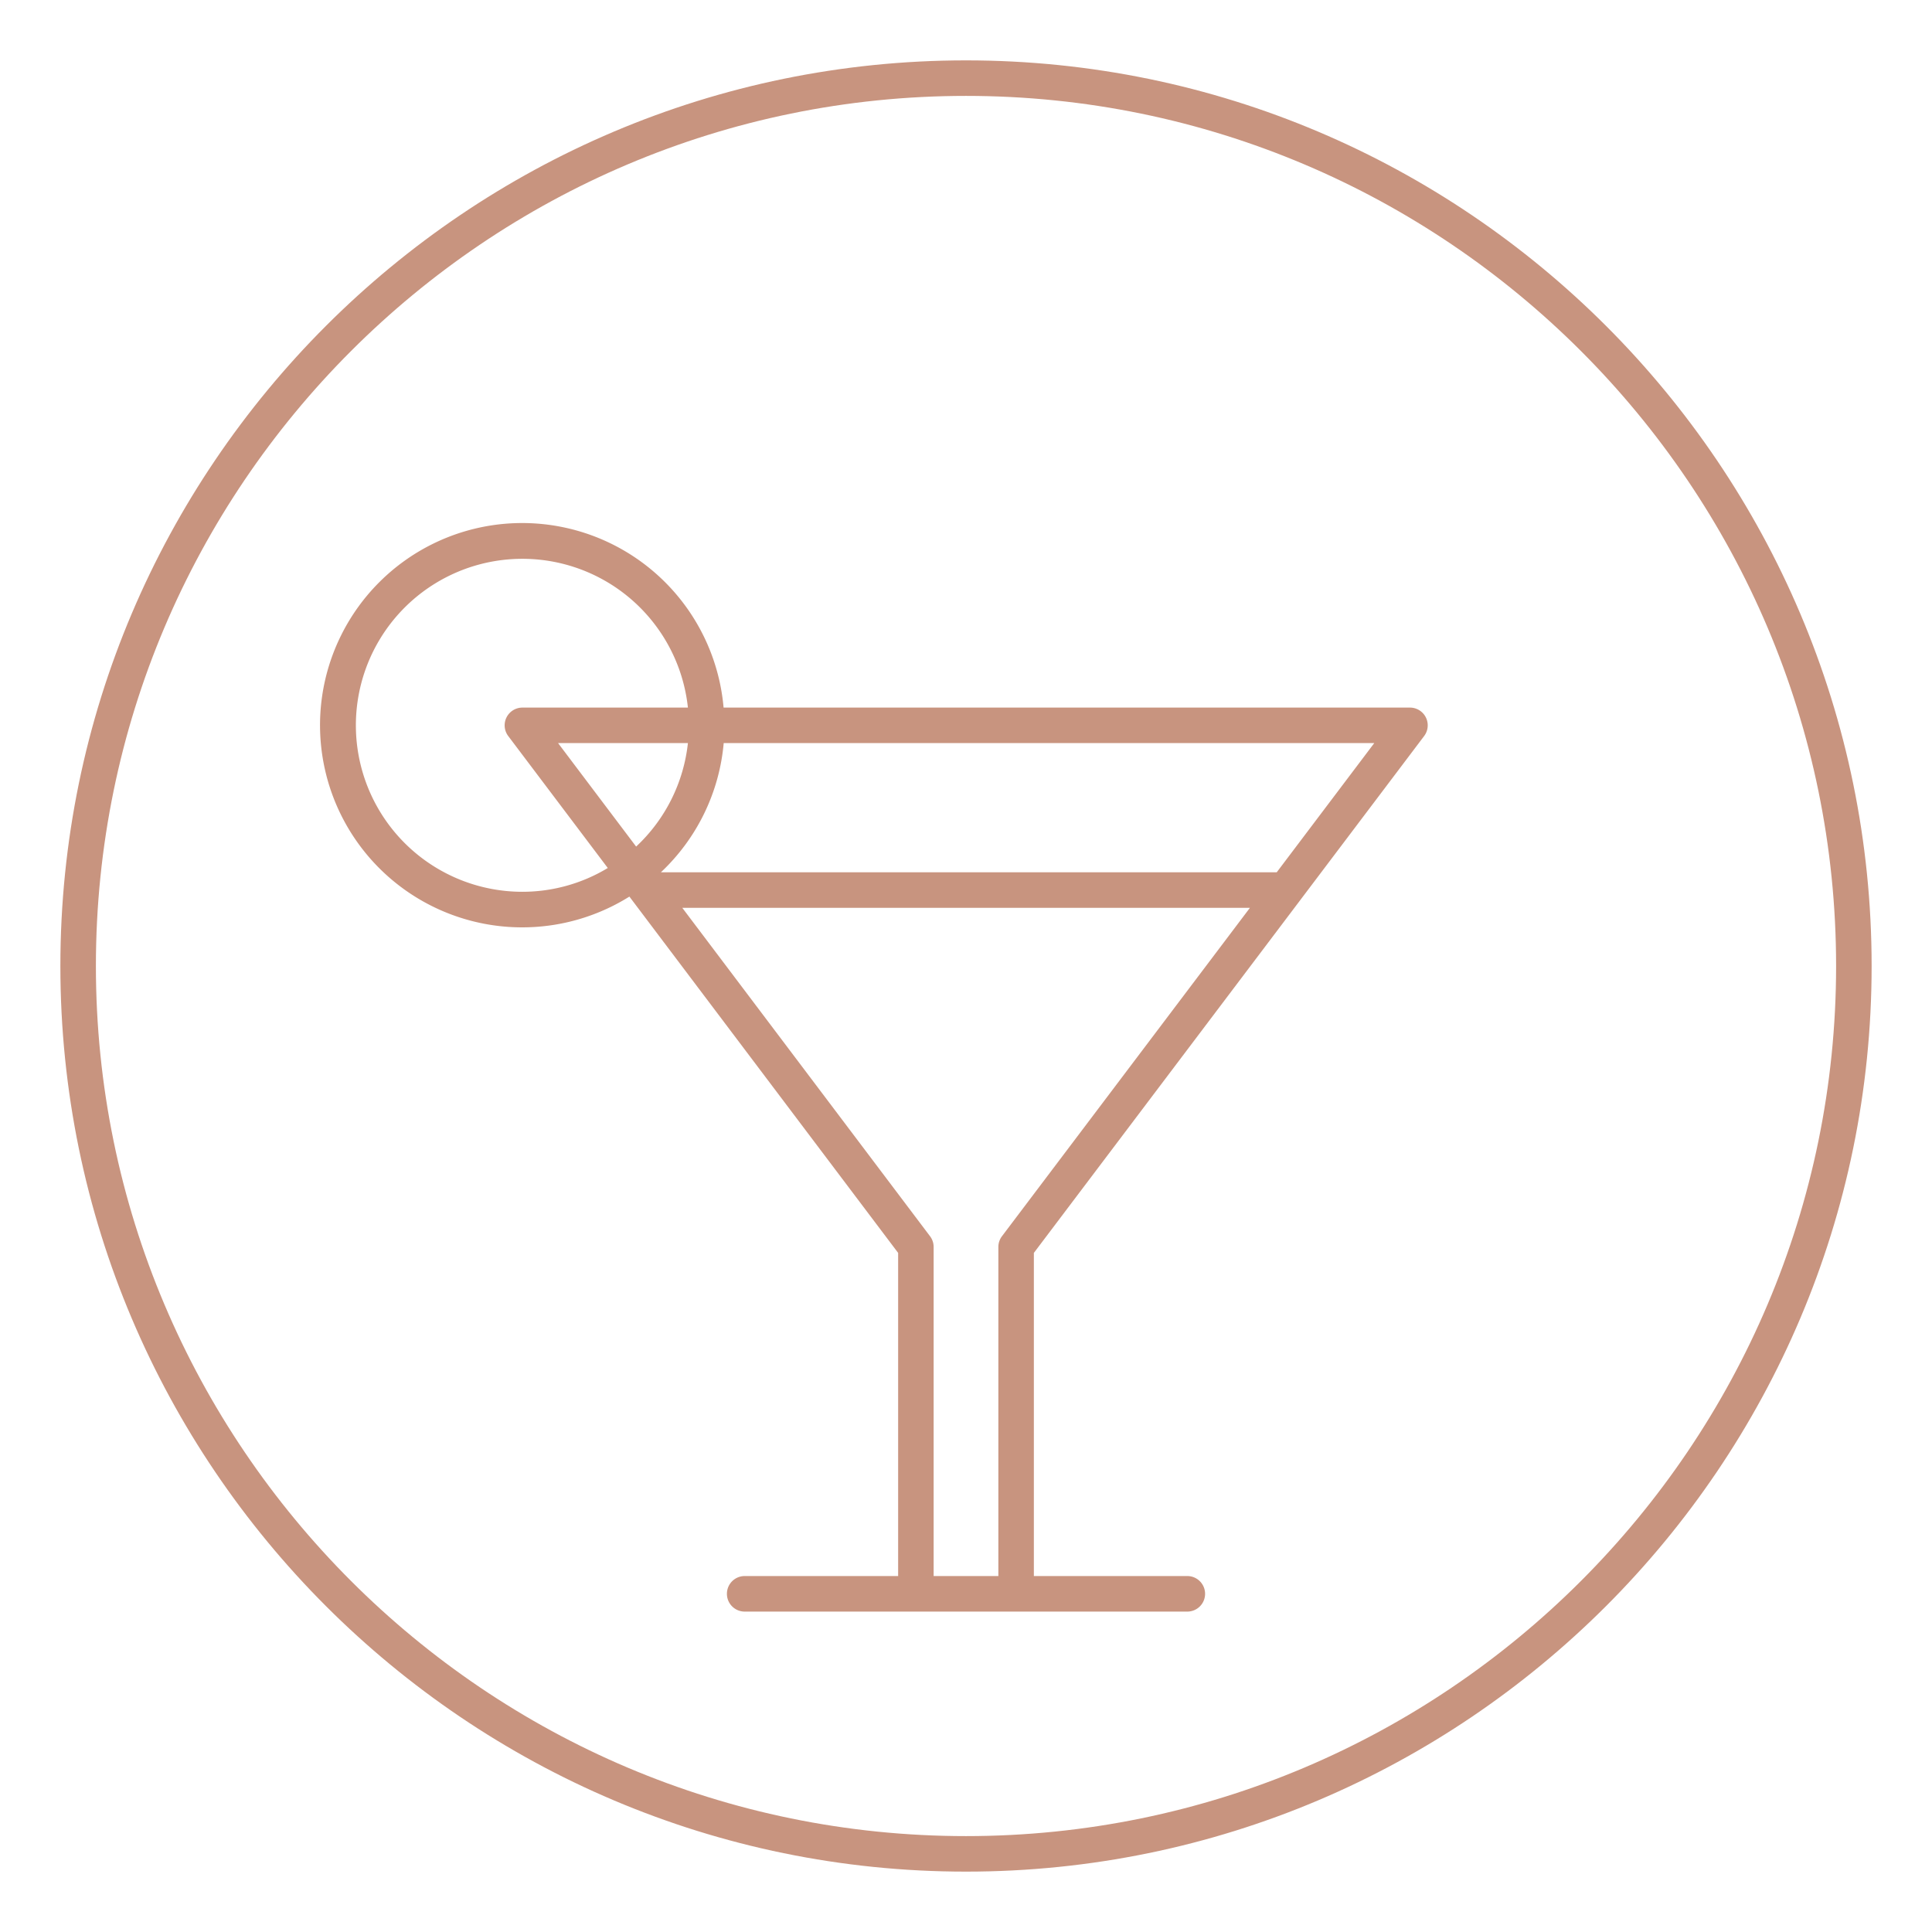 <svg id="Layer_1" data-name="Layer 1" xmlns="http://www.w3.org/2000/svg" viewBox="0 0 800 800"><defs><style>.cls-1{fill:#c8947f;}</style></defs><title>TMRBB</title><path class="cls-1" d="M400,25C193.22,25,25,193.22,25,400S193.22,775,400,775,775,606.78,775,400,606.78,25,400,25Zm0,735.29C201.33,760.29,39.71,598.67,39.71,400S201.33,39.71,400,39.71,760.29,201.33,760.29,400,598.67,760.29,400,760.29Z"/><path class="cls-1" d="M583.82,293H299.62a83.71,83.71,0,1,0-39,78.26L371.9,518.8V652.61H308.09a7.36,7.36,0,0,0,0,14.71H491.91a7.36,7.36,0,0,0,0-14.71H428.1V518.8l161.59-214A7.35,7.35,0,0,0,583.82,293ZM263.41,350.55l-32.33-42.86h53.77A68.75,68.75,0,0,1,263.41,350.55Zm-47.09,18.72A68.94,68.94,0,1,1,284.85,293H216.32a7.35,7.35,0,0,0-5.87,11.78l41.22,54.64A68.4,68.4,0,0,1,216.32,369.27ZM414.89,511.9a7.34,7.34,0,0,0-1.49,4.43V652.61H386.6V516.33a7.35,7.35,0,0,0-1.48-4.42l-102.6-136H517.57ZM528.67,361.19h-255a83.48,83.48,0,0,0,26-53.5H569.06Z"/></svg>